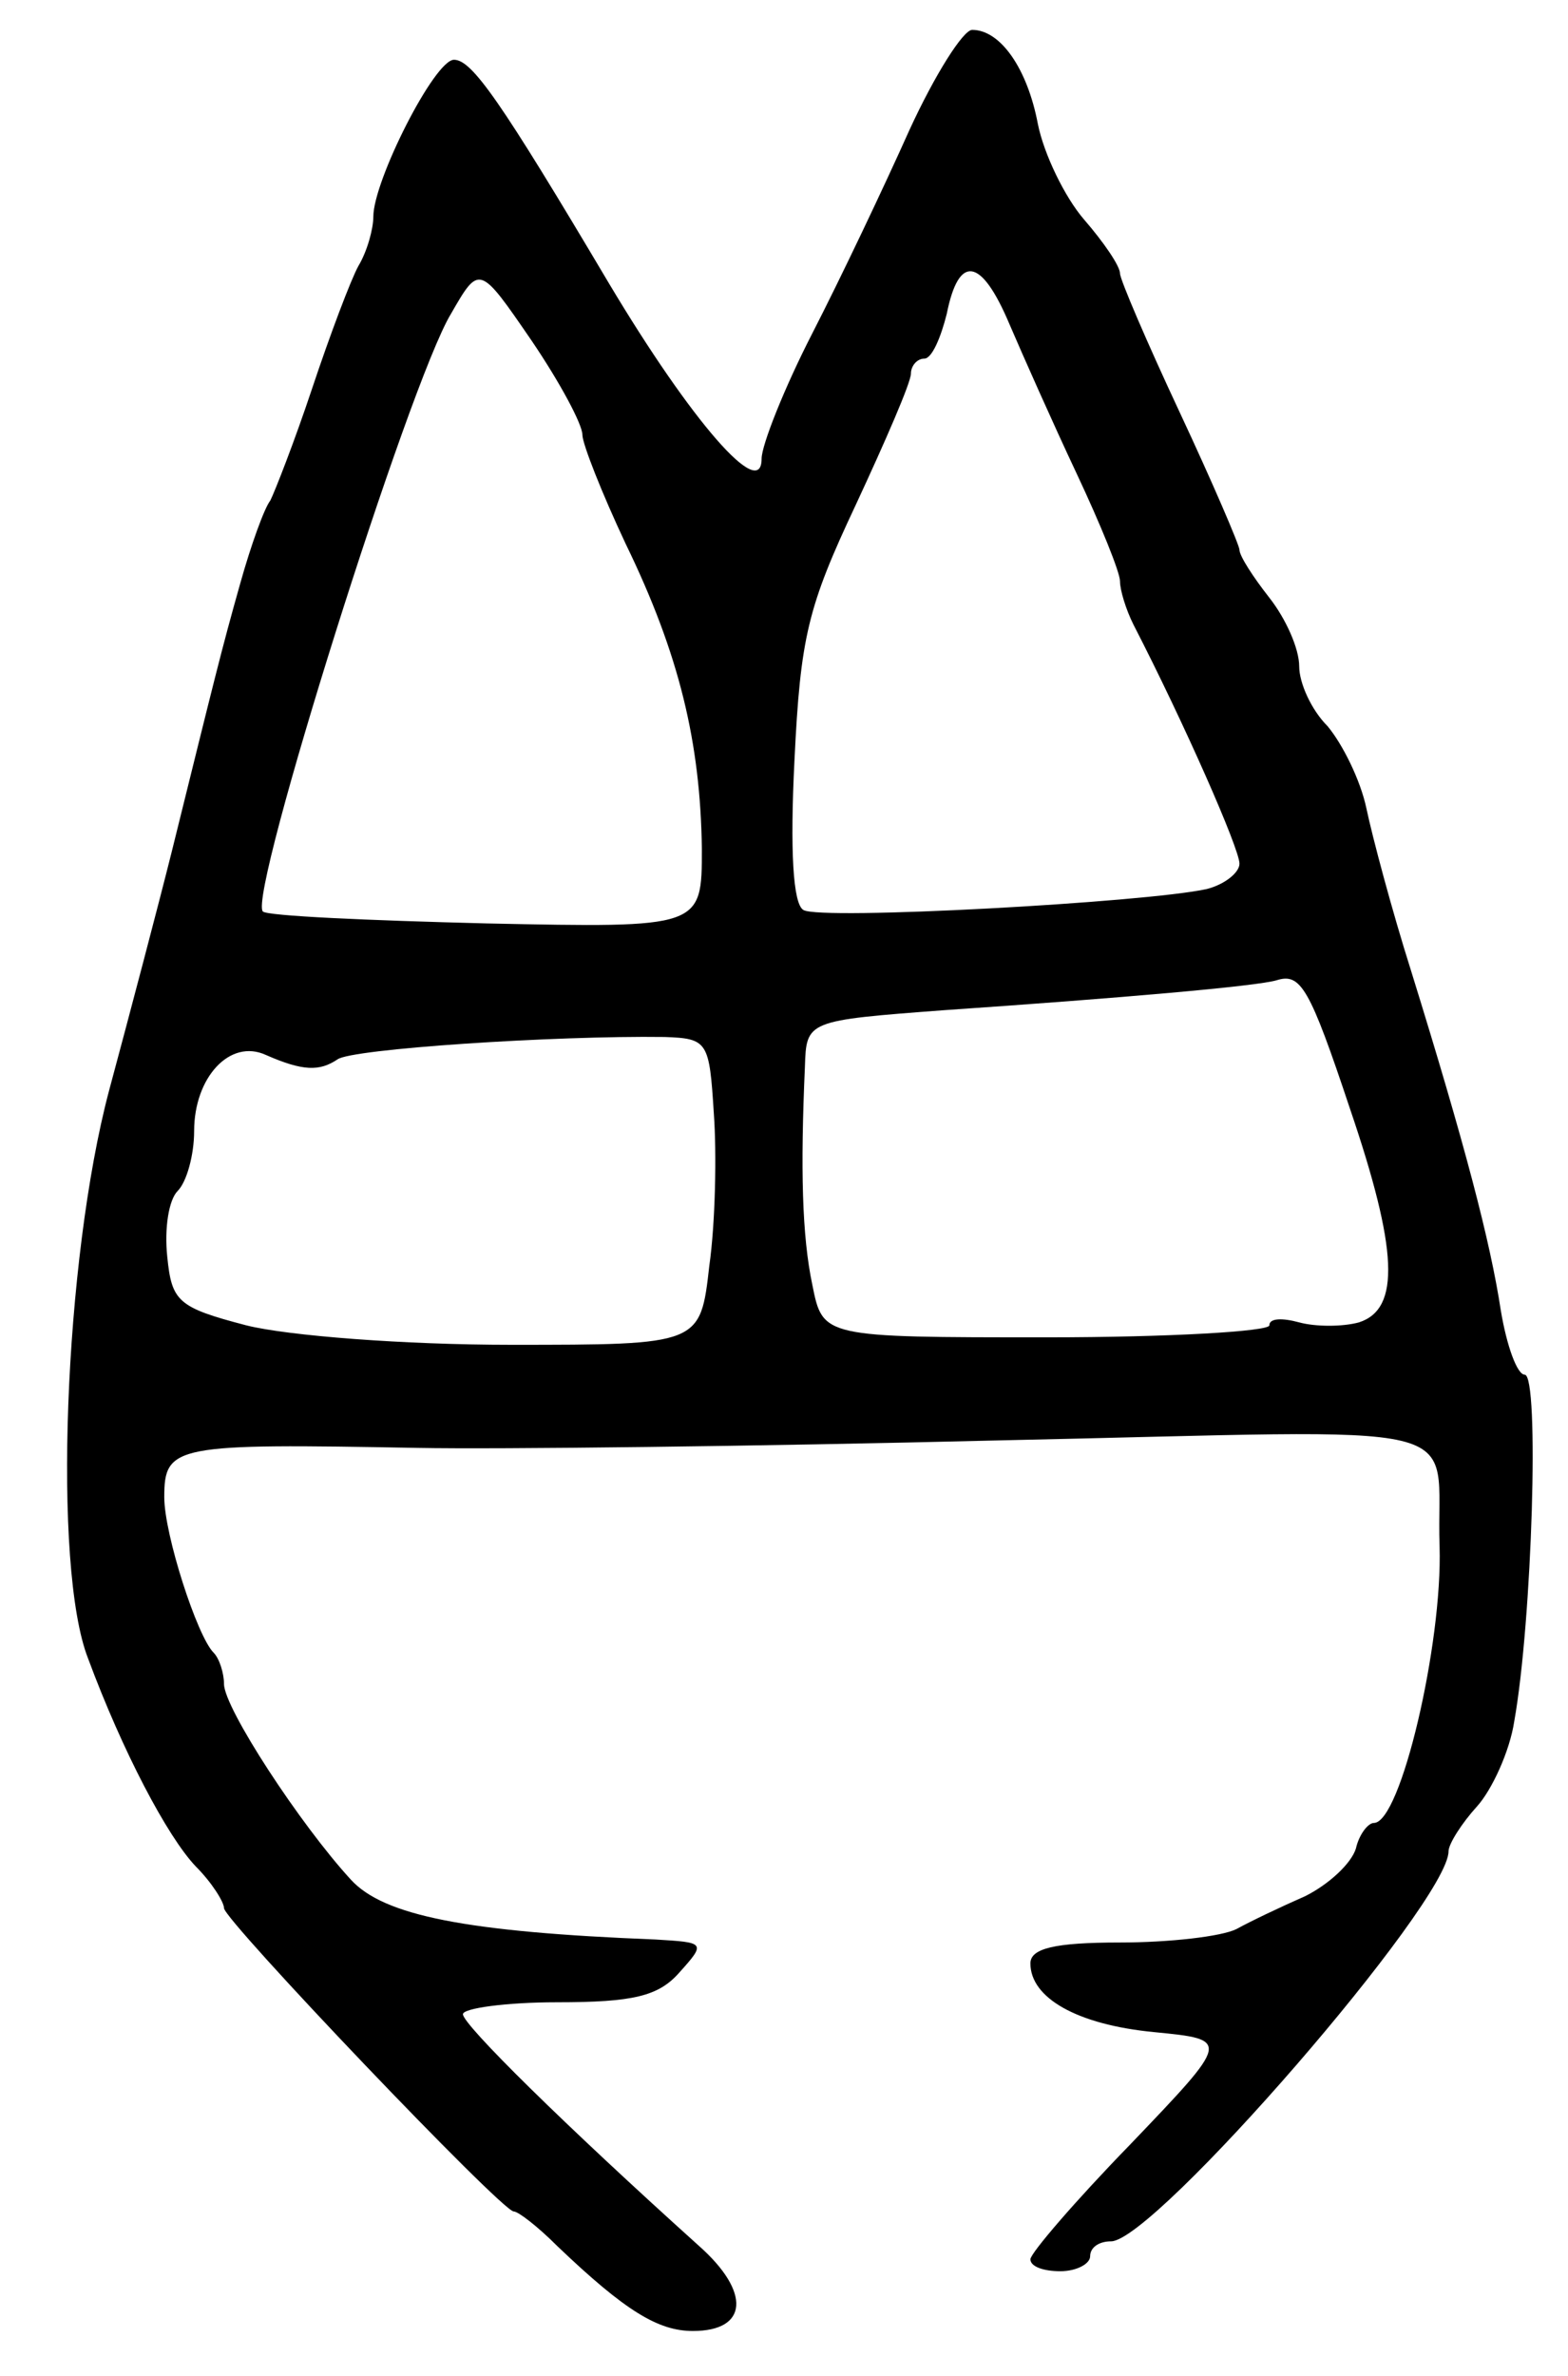 <svg version="1.0" xmlns="http://www.w3.org/2000/svg"
 width="105pt" height="159pt" viewBox="0 0 105 159"
 preserveAspectRatio="xMidYMid meet">
<g transform="translate(0,159) scale(0.1,-0.1)"
fill="#000000" stroke="none">
<path d="M609 1503 c-17 -38 -46 -99 -65 -136 -19 -37 -34 -75 -34 -84 0 -29
-47 25 -102 117 -73 123 -92 150 -104 150 -13 0 -54 -81 -54 -105 0 -8 -4 -23
-10 -33 -5 -9 -19 -46 -31 -82 -12 -36 -25 -69 -28 -75 -4 -5 -13 -30 -20 -55
-13 -46 -17 -63 -46 -180 -9 -36 -28 -108 -42 -160 -30 -113 -38 -319 -14
-380 23 -62 53 -119 72 -139 11 -11 19 -24 19 -28 0 -8 186 -203 194 -203 3 0
16 -10 29 -23 46 -44 68 -57 91 -57 37 0 39 26 4 57 -90 81 -158 148 -158 155
0 4 29 8 63 8 51 0 68 4 82 20 18 20 17 20 -16 22 -127 5 -182 16 -204 40 -34
37 -85 115 -85 131 0 7 -3 17 -7 21 -11 11 -33 79 -33 104 0 35 7 36 170 33
52 -1 227 1 388 5 329 7 293 16 296 -71 2 -65 -26 -185 -44 -185 -4 0 -10 -8
-12 -17 -3 -10 -18 -24 -34 -32 -16 -7 -37 -17 -46 -22 -10 -5 -45 -9 -78 -9
-44 0 -60 -4 -60 -14 0 -23 31 -41 83 -46 51 -5 51 -5 -16 -75 -37 -38 -67
-73 -67 -77 0 -5 9 -8 20 -8 11 0 20 5 20 10 0 6 6 10 14 10 29 0 226 227 226
261 0 5 9 19 19 30 10 11 22 37 25 57 12 67 17 232 7 232 -5 0 -12 19 -16 43
-7 46 -24 111 -60 227 -13 41 -26 90 -30 109 -4 19 -16 43 -26 55 -11 11 -19
29 -19 40 0 12 -9 32 -20 46 -11 14 -20 28 -20 32 0 3 -18 45 -40 92 -22 47
-40 89 -40 93 0 5 -11 21 -24 36 -13 15 -27 44 -31 64 -7 37 -25 63 -44 63 -6
0 -25 -30 -42 -67z m-219 -204 c0 -6 13 -39 29 -73 36 -74 50 -133 51 -204 0
-53 0 -53 -144 -50 -80 2 -147 5 -150 8 -10 11 98 354 126 400 19 33 19 33 54
-18 19 -28 34 -56 34 -63z m286 74 c9 -21 29 -66 45 -100 16 -34 29 -66 29
-72 0 -6 4 -19 9 -29 34 -66 71 -150 71 -160 0 -6 -10 -14 -22 -17 -41 -9
-259 -21 -270 -14 -7 4 -9 40 -6 100 4 83 9 103 41 171 20 43 37 82 37 88 0 5
4 10 9 10 5 0 11 14 15 30 8 40 23 38 42 -7z m228 -525 c32 -94 34 -134 6
-143 -11 -3 -29 -3 -40 0 -11 3 -20 3 -20 -2 0 -4 -67 -8 -149 -8 -150 0 -150
0 -157 35 -7 33 -8 78 -5 146 1 31 1 31 94 38 117 8 209 16 222 20 16 5 22 -5
49 -86z m-426 -3 c2 -27 1 -74 -3 -102 -6 -53 -6 -53 -133 -53 -71 0 -149 6
-177 13 -46 12 -50 16 -53 46 -2 19 1 38 7 44 6 6 11 24 11 40 0 36 24 62 48
51 25 -11 36 -11 48 -3 9 7 145 16 219 15 29 -1 30 -3 33 -51z"/>
</g>
</svg>
